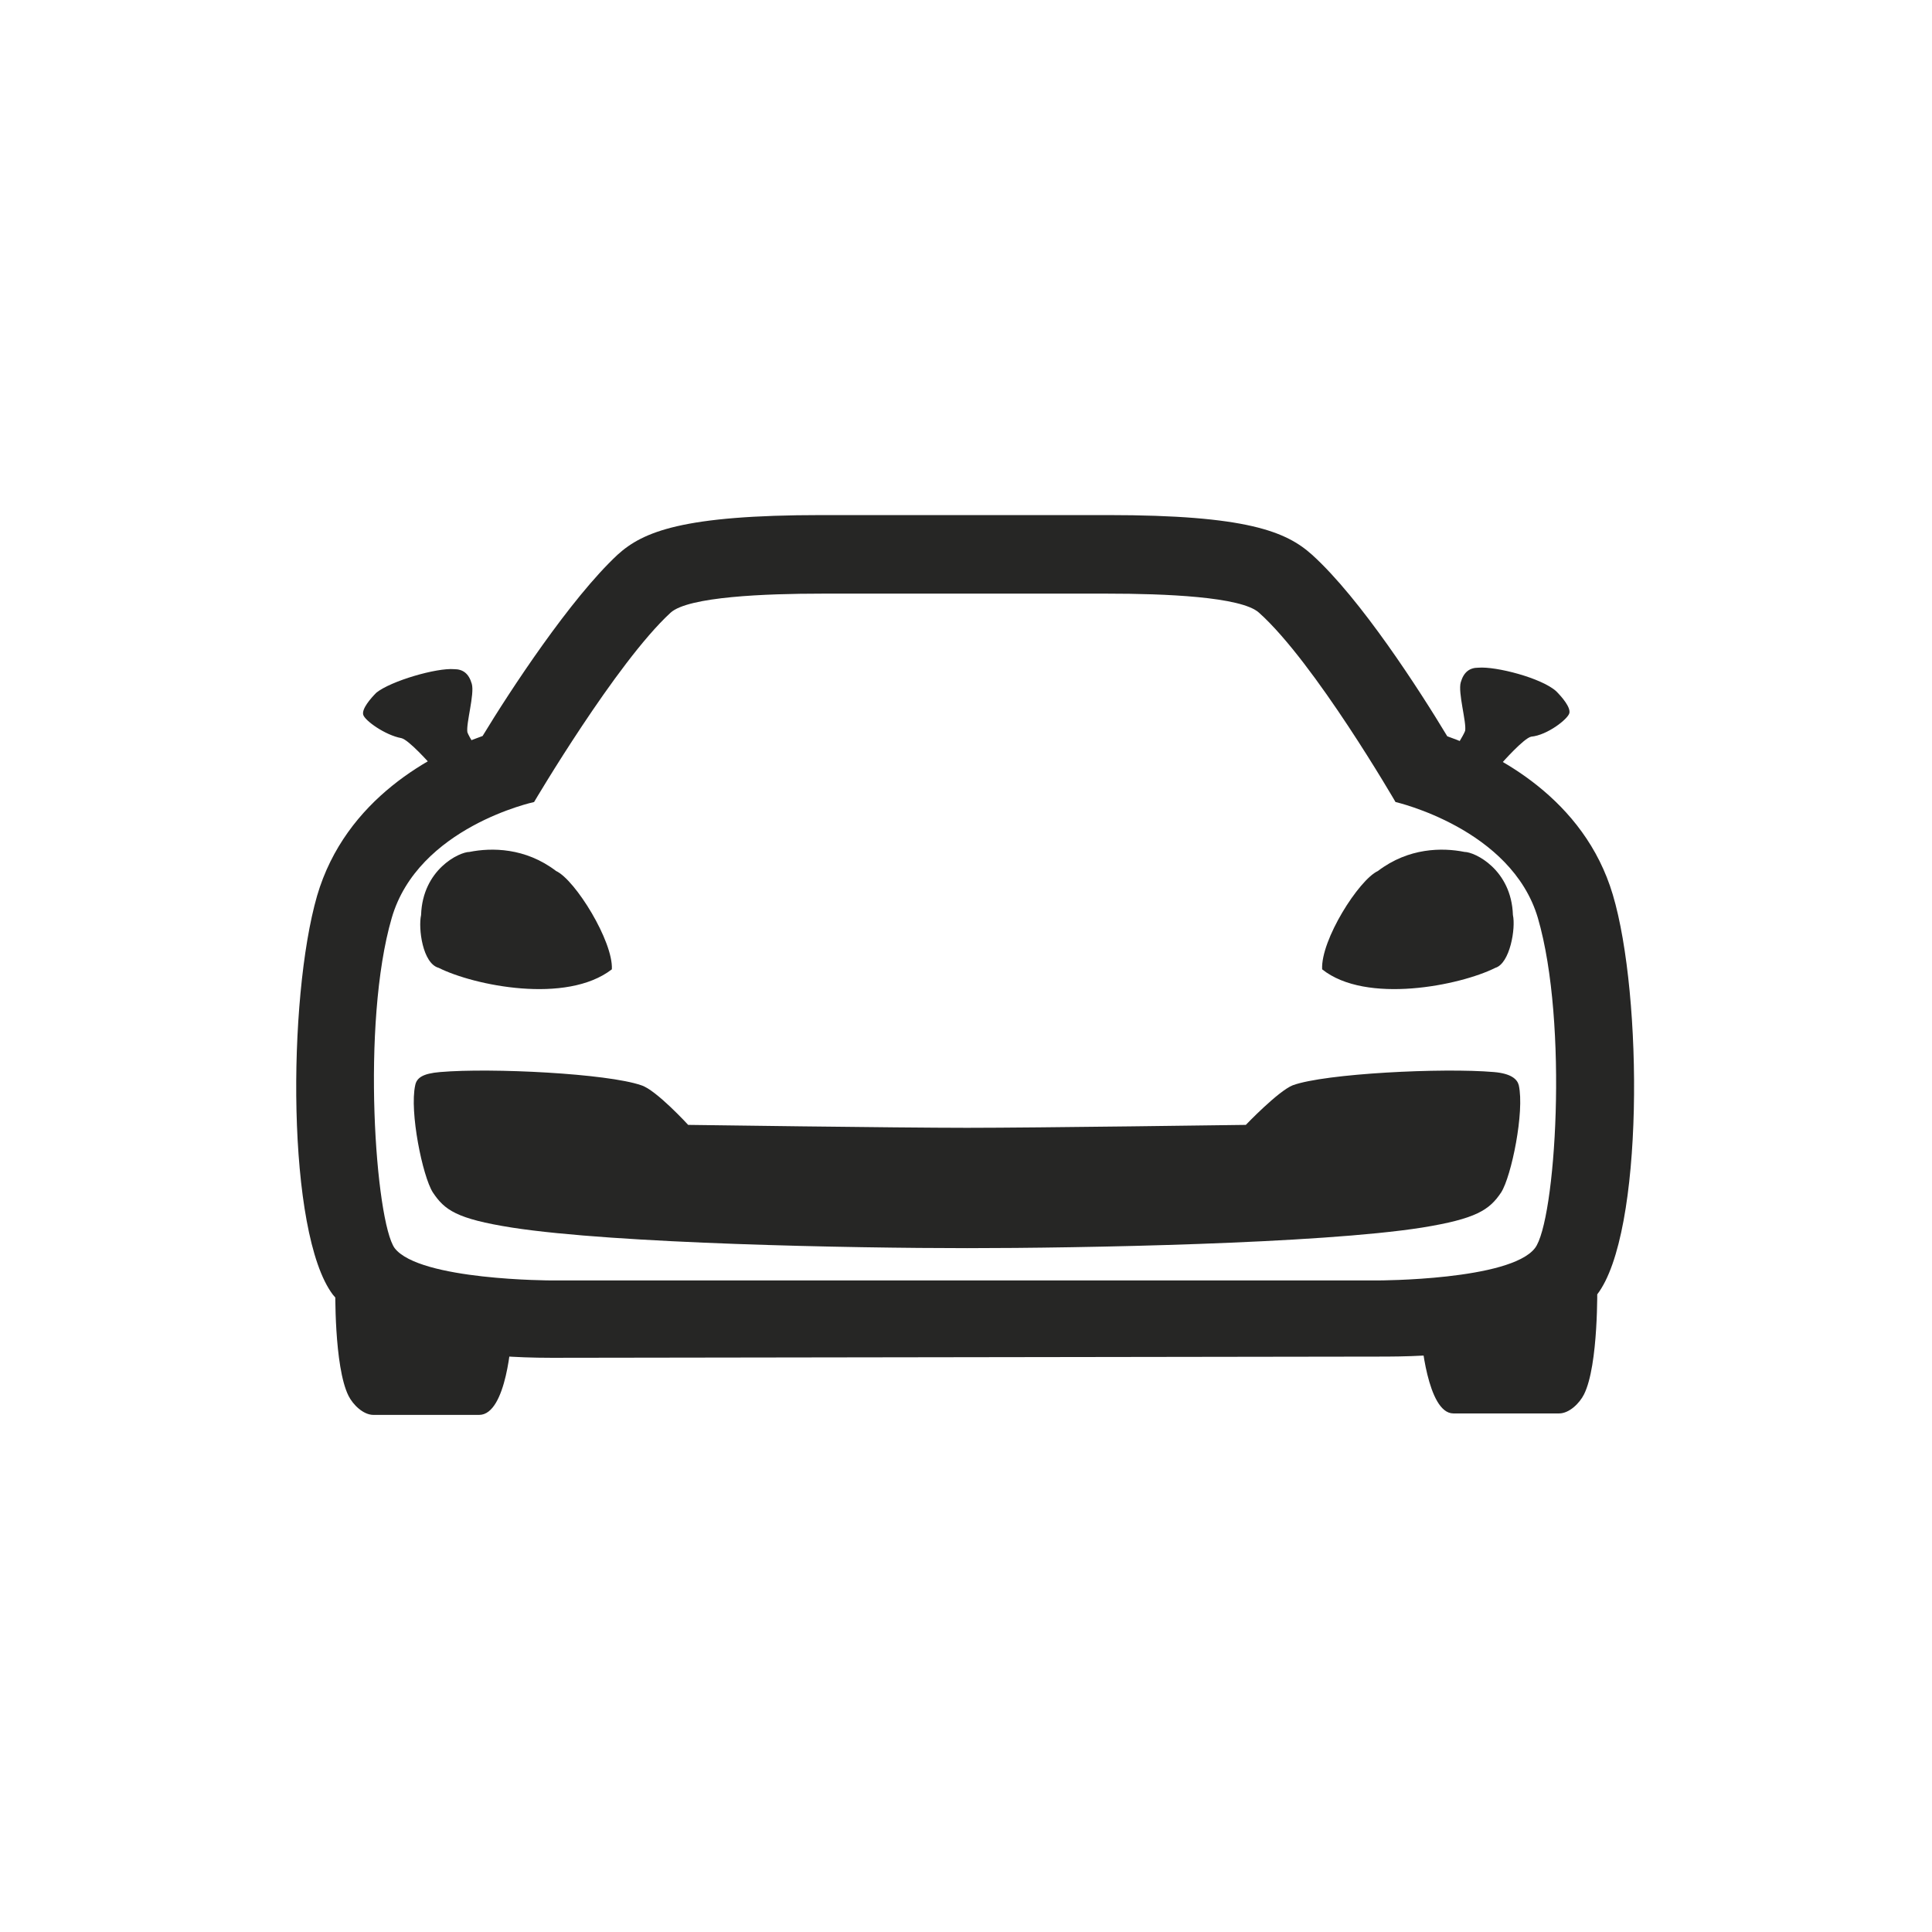 <svg width="1024" height="1024" viewBox="0 0 1024 1024" fill="none" xmlns="http://www.w3.org/2000/svg">
<g clip-path="url(#clip0_315_16971)">
<g clip-path="url(#clip1_315_16971)">
<path d="M834.116 695.41C844.228 690.742 846.561 681.41 846.561 681.41C846.561 681.41 847.34 723.481 839.561 739.037C837.227 743.704 831.783 749.149 826.338 749.149C819.338 749.149 784.336 749.149 770.336 749.149C756.335 749.149 753.224 707.925 753.224 707.925C753.224 707.925 790.559 709.48 803.004 708.702C811.56 708.702 827.116 698.521 834.116 695.41ZM221.279 709.48C233.724 710.258 271.059 708.702 271.059 708.702C271.059 708.702 268.726 749.926 253.947 749.926C239.946 749.926 205.722 749.926 197.944 749.926C192.5 749.926 187.055 744.481 184.721 739.814C176.943 724.258 177.721 682.187 177.721 682.187C177.721 682.187 180.055 691.521 190.166 696.187C197.944 698.521 213.501 708.702 221.279 709.48ZM292.409 719.662C211.817 719.662 185.079 696.97 176.379 686.148C151.916 653.554 152.339 529.461 168.037 474.872C183.168 423.113 229.626 399.357 255.786 390.095C270.493 365.843 302.313 317.333 327.345 293.999C340.919 281.698 361.987 273 435.526 273H587.201C660.74 273 681.667 281.698 695.382 293.999C721.192 317.333 752.376 365.843 767.082 390.237C793.243 399.498 839.7 423.255 854.832 474.237C870.741 527.551 871.378 653.907 846.49 686.148C821.249 718.601 753.795 719.025 731.097 719.025L292.409 719.662ZM292.409 678.658H730.319C730.319 678.658 800.322 678.658 813.546 661.546C824.435 647.545 831.435 542.54 815.1 486.538C801.1 439.091 739.653 425.09 739.653 425.09C739.653 425.09 696.873 351.197 667.316 324.752C657.982 316.195 616.758 314.64 587.201 314.64C568.533 314.64 454.972 314.64 435.526 314.64C405.969 314.64 364.746 316.195 355.412 324.752C326.632 351.197 283.075 425.09 283.075 425.09C283.075 425.09 221.627 438.312 207.626 486.538C191.292 542.54 199.07 647.545 209.182 661.546C222.405 678.658 292.409 678.658 292.409 678.658ZM795.655 631.989C789.433 641.323 782.432 645.99 753.654 650.656C699.206 659.213 573.2 661.546 512.53 661.546C451.861 661.546 326.632 659.213 271.407 650.656C241.85 645.99 235.628 641.323 229.405 631.989C223.96 623.433 216.96 589.209 220.071 575.208C220.849 571.32 223.96 568.986 233.294 568.207C260.518 565.874 321.965 568.986 339.855 575.208C347.634 577.542 364.746 596.21 364.746 596.21C364.746 596.21 475.973 597.765 512.53 597.765C549.088 597.765 660.315 596.21 660.315 596.21C660.315 596.21 677.427 578.319 685.205 575.208C702.317 568.986 764.543 565.874 791.766 568.207C801.1 568.986 804.211 572.097 804.989 575.208C808.1 589.209 801.101 623.433 795.655 631.989ZM796.004 404.449L770.336 398.226C770.336 398.226 775.781 389.67 776.558 387.337C777.335 382.67 772.67 367.114 774.225 361.669C775.781 356.225 778.892 353.891 783.559 353.891C792.893 353.112 817.004 359.336 824.782 366.336C827.894 369.447 832.561 374.892 831.783 378.003C831.005 381.115 820.116 389.67 811.56 390.448C807.671 391.226 796.004 404.449 796.004 404.449ZM253.947 399.004L228.279 405.226C228.279 405.226 216.612 392.004 212.723 391.226C204.167 389.67 193.277 381.892 192.5 378.781C191.722 375.669 196.389 370.225 199.5 367.114C207.278 360.89 231.39 353.891 240.724 354.668C245.391 354.668 248.502 357.002 250.058 362.447C251.614 367.891 246.947 383.447 247.725 388.114C248.502 390.448 253.947 399.004 253.947 399.004Z" fill="#262625"/>
<path d="M324.298 513.761C325.076 498.983 304.853 466.313 294.742 461.648C278.407 449.203 260.517 449.203 248.85 451.536C243.405 451.536 223.96 460.869 223.182 484.982C221.626 491.982 223.96 510.649 232.516 512.983C251.183 522.317 300.186 532.428 324.298 513.761ZM792.543 512.983C800.321 510.649 803.433 491.982 801.877 484.982C801.1 460.869 781.654 451.536 776.21 451.536C764.542 449.203 746.653 449.203 730.318 461.648C720.206 466.313 699.983 498.204 700.761 513.761C724.096 532.428 773.876 522.317 792.543 512.983Z" fill="#262625"/>
</g>
</g>
<defs>
<clipPath id="clip0_315_16971">
<rect width="1024" height="1024" fill="white"/>
</clipPath>
<clipPath id="clip1_315_16971">
<rect width="710" height="477" fill="white" transform="translate(157 273)"/>
</clipPath>
</defs>
</svg>
